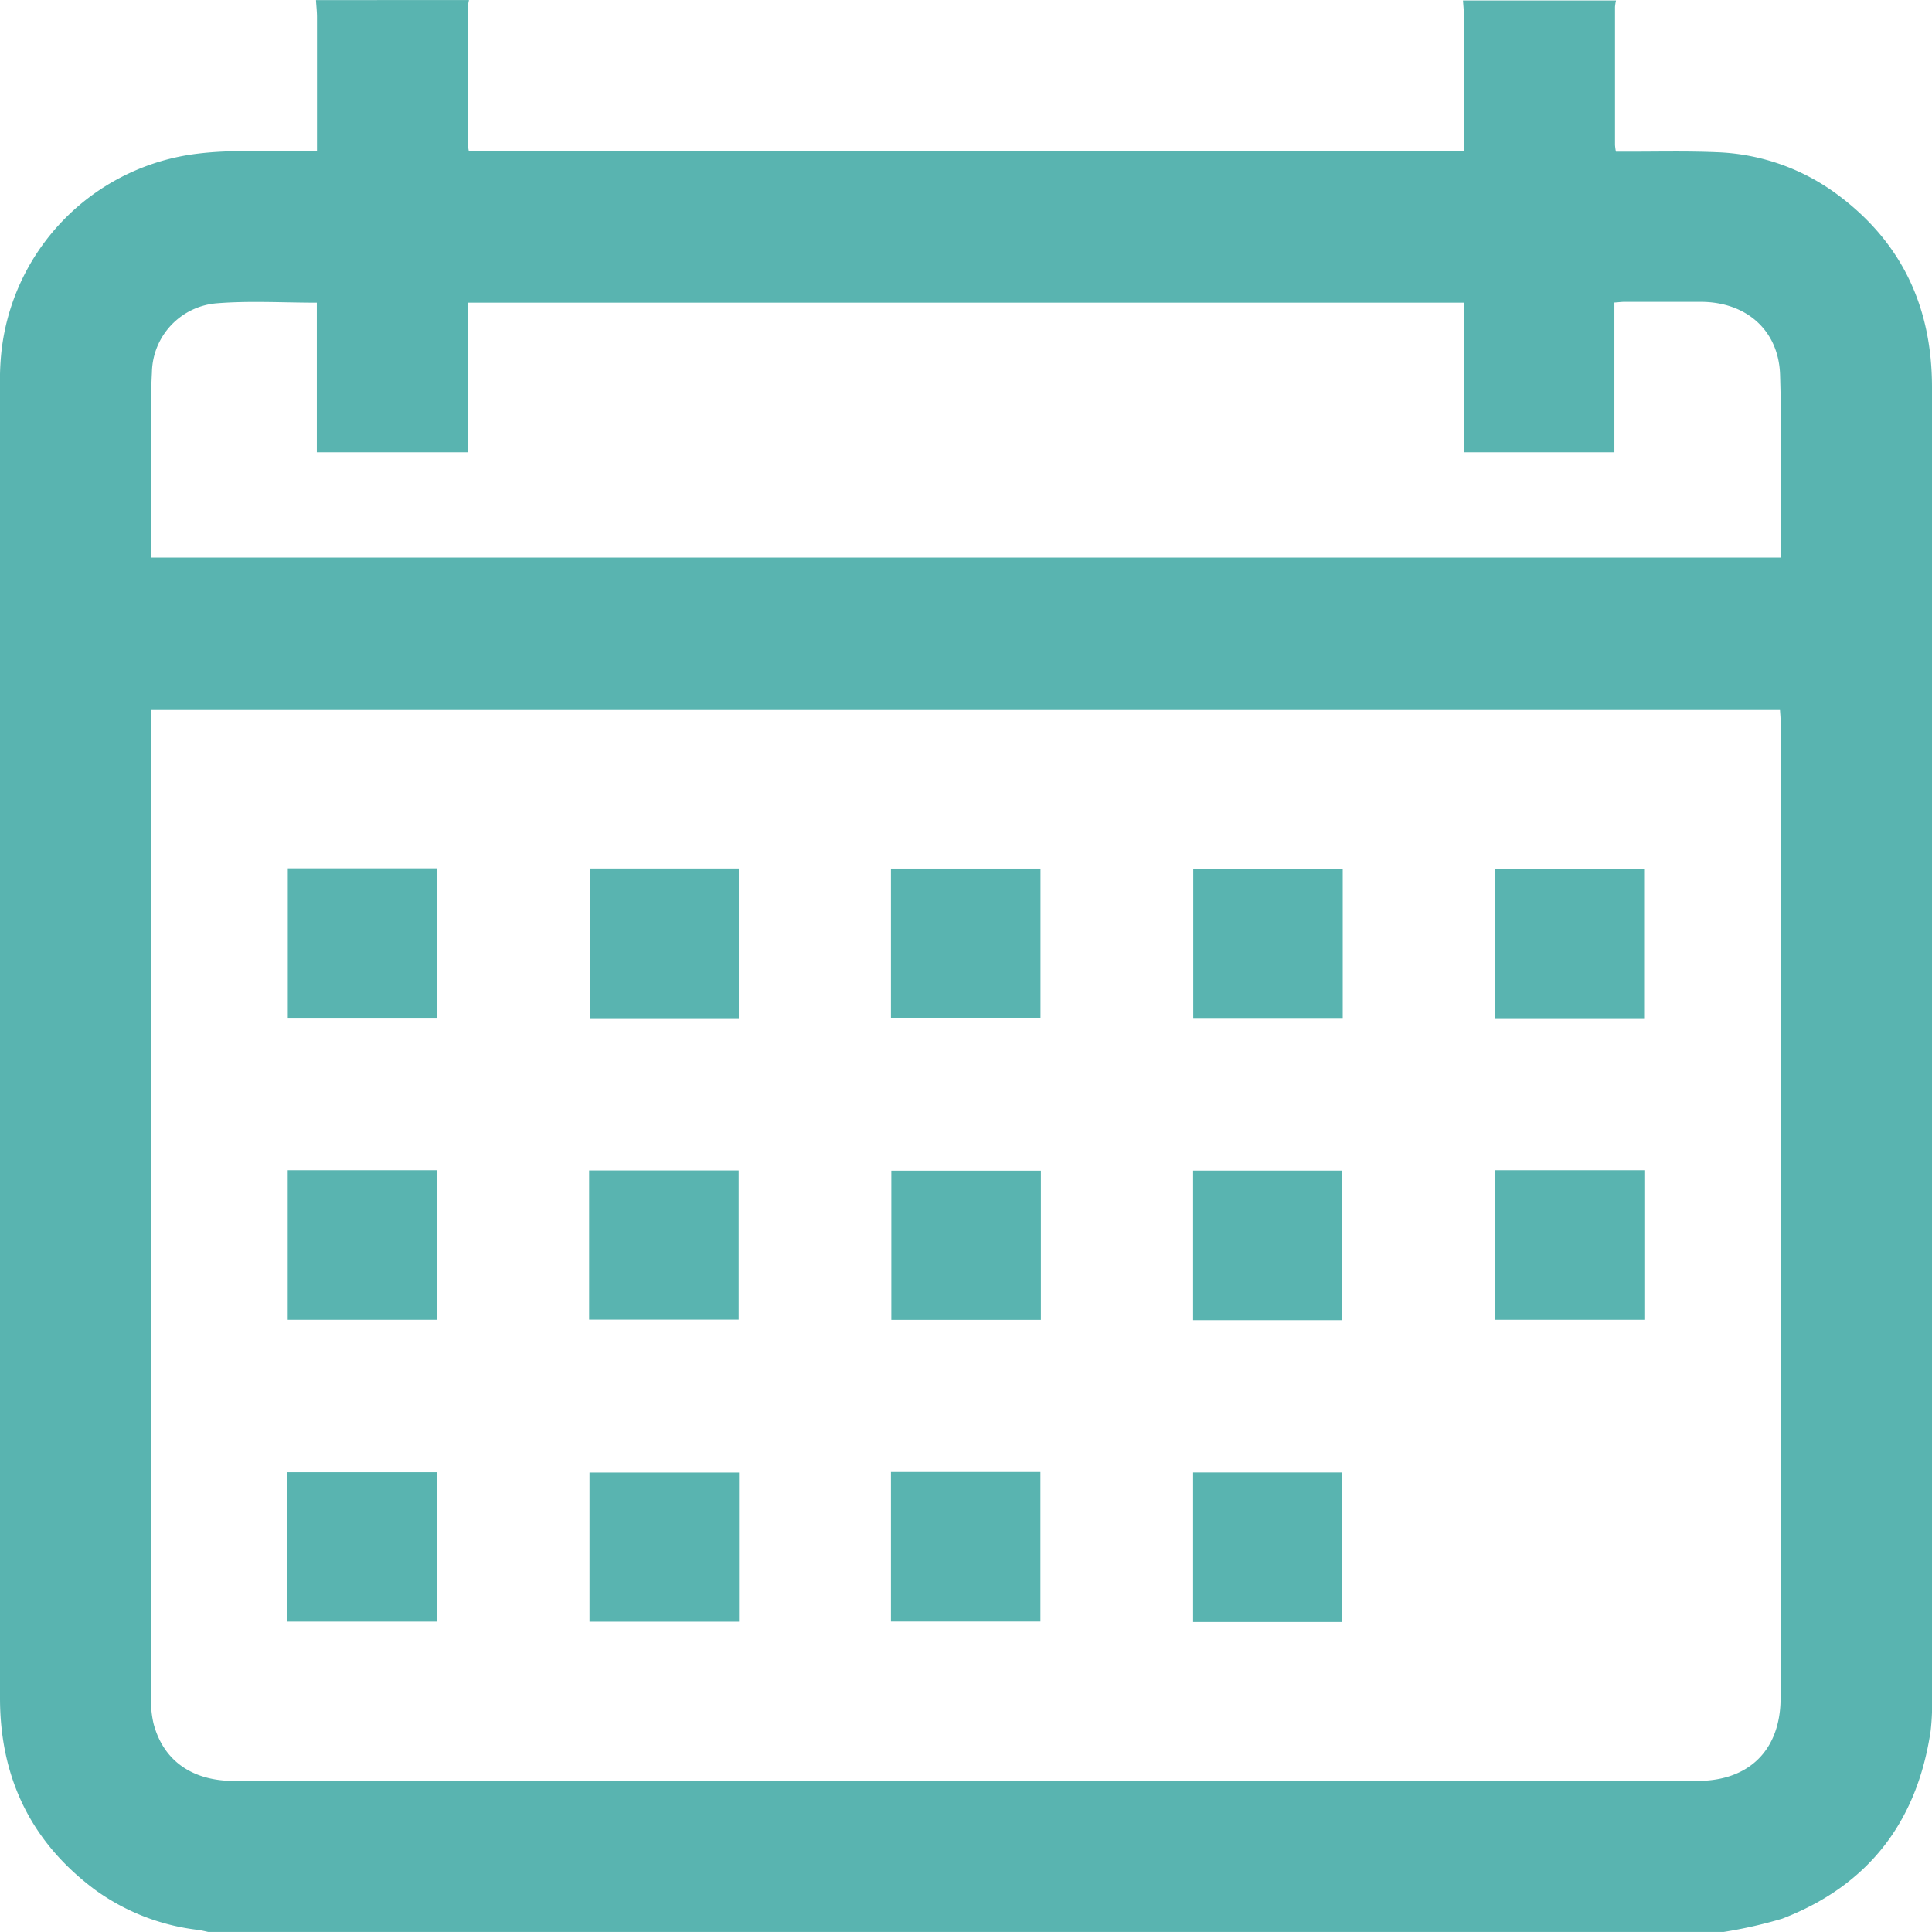 <svg xmlns="http://www.w3.org/2000/svg" viewBox="0 0 251.54 251.53"><defs><style>.cls-1{fill:#59b4b0;}</style></defs><g id="Layer_2" data-name="Layer 2"><g id="Layer_1-2" data-name="Layer 1"><path class="cls-1" d="M224.44,251.53H27.09c-.45-.1-.9-.21-1.36-.27A28.45,28.45,0,0,1,12.31,246C4,239.78,0,231.4,0,221.08q0-85.46,0-170.9a35.08,35.08,0,0,1,.18-4.35A29.18,29.18,0,0,1,25.8,20c4.52-.55,9.15-.25,13.73-.34h1.74c0-5.93,0-11.68,0-17.43,0-.74-.09-1.48-.13-2.22H61.06a4.66,4.66,0,0,0-.13.82q0,9,0,18a5.33,5.33,0,0,0,.1.79H190.61c0-5.84,0-11.59,0-17.34,0-.74-.08-1.48-.13-2.22H210.4a5.82,5.82,0,0,0-.13.82c0,6,0,12,0,18a6.87,6.87,0,0,0,.12.87H212c3.84,0,7.68-.09,11.51.07a28,28,0,0,1,15.77,5.55c8.37,6.23,12.26,14.67,12.26,25.05q0,85.23,0,170.48a30.41,30.41,0,0,1-.18,4.48c-1.76,11.82-8.1,20.1-19.3,24.42A59.7,59.7,0,0,1,224.44,251.53ZM19.65,92.44v1.45q0,63.57,0,127.14a13.74,13.74,0,0,0,.33,3.33c1.25,4.84,5,7.51,10.47,7.51H221c6.76,0,10.83-4.05,10.83-10.83q0-63.57,0-127.14c0-.49-.05-1-.08-1.46Zm0-19.84H231.82c0-8,.19-15.92-.06-23.82-.19-5.8-4.41-9.44-10.25-9.48-3.32,0-6.64,0-10,0-.4,0-.8.06-1.32.09v19.5H190.6V39.41H60.88V58.89H41.25V39.41c-4.42,0-8.69-.26-12.91.07a9.18,9.18,0,0,0-8.56,9c-.23,4.38-.11,8.79-.12,13.18C19.64,65.29,19.65,68.89,19.65,72.6Z"/><path class="cls-1" d="M37.47,113.06H56.88v19.46H37.47Z"/><path class="cls-1" d="M96.19,132.57H76.77V113.08H96.19Z"/><path class="cls-1" d="M116,132.51V113.09h19.47v19.42Z"/><path class="cls-1" d="M174.82,113.12v19.42H155.36V113.12Z"/><path class="cls-1" d="M214.06,132.57H194.64V113.11h19.42Z"/><path class="cls-1" d="M37.46,152.36H56.89v19.47H37.46Z"/><path class="cls-1" d="M76.7,171.81V152.39H96.17v19.42Z"/><path class="cls-1" d="M135.52,152.42v19.42H116.05V152.42Z"/><path class="cls-1" d="M174.76,171.88H155.34V152.41h19.42Z"/><path class="cls-1" d="M194.67,152.36h19.42v19.47H194.67Z"/><path class="cls-1" d="M37.42,211.13V191.68H56.89v19.45Z"/><path class="cls-1" d="M96.22,191.72v19.42H76.75V191.72Z"/><path class="cls-1" d="M116,191.65h19.46v19.47H116Z"/><path class="cls-1" d="M174.76,211.18H155.34V191.71h19.42Z"/></g></g></svg>